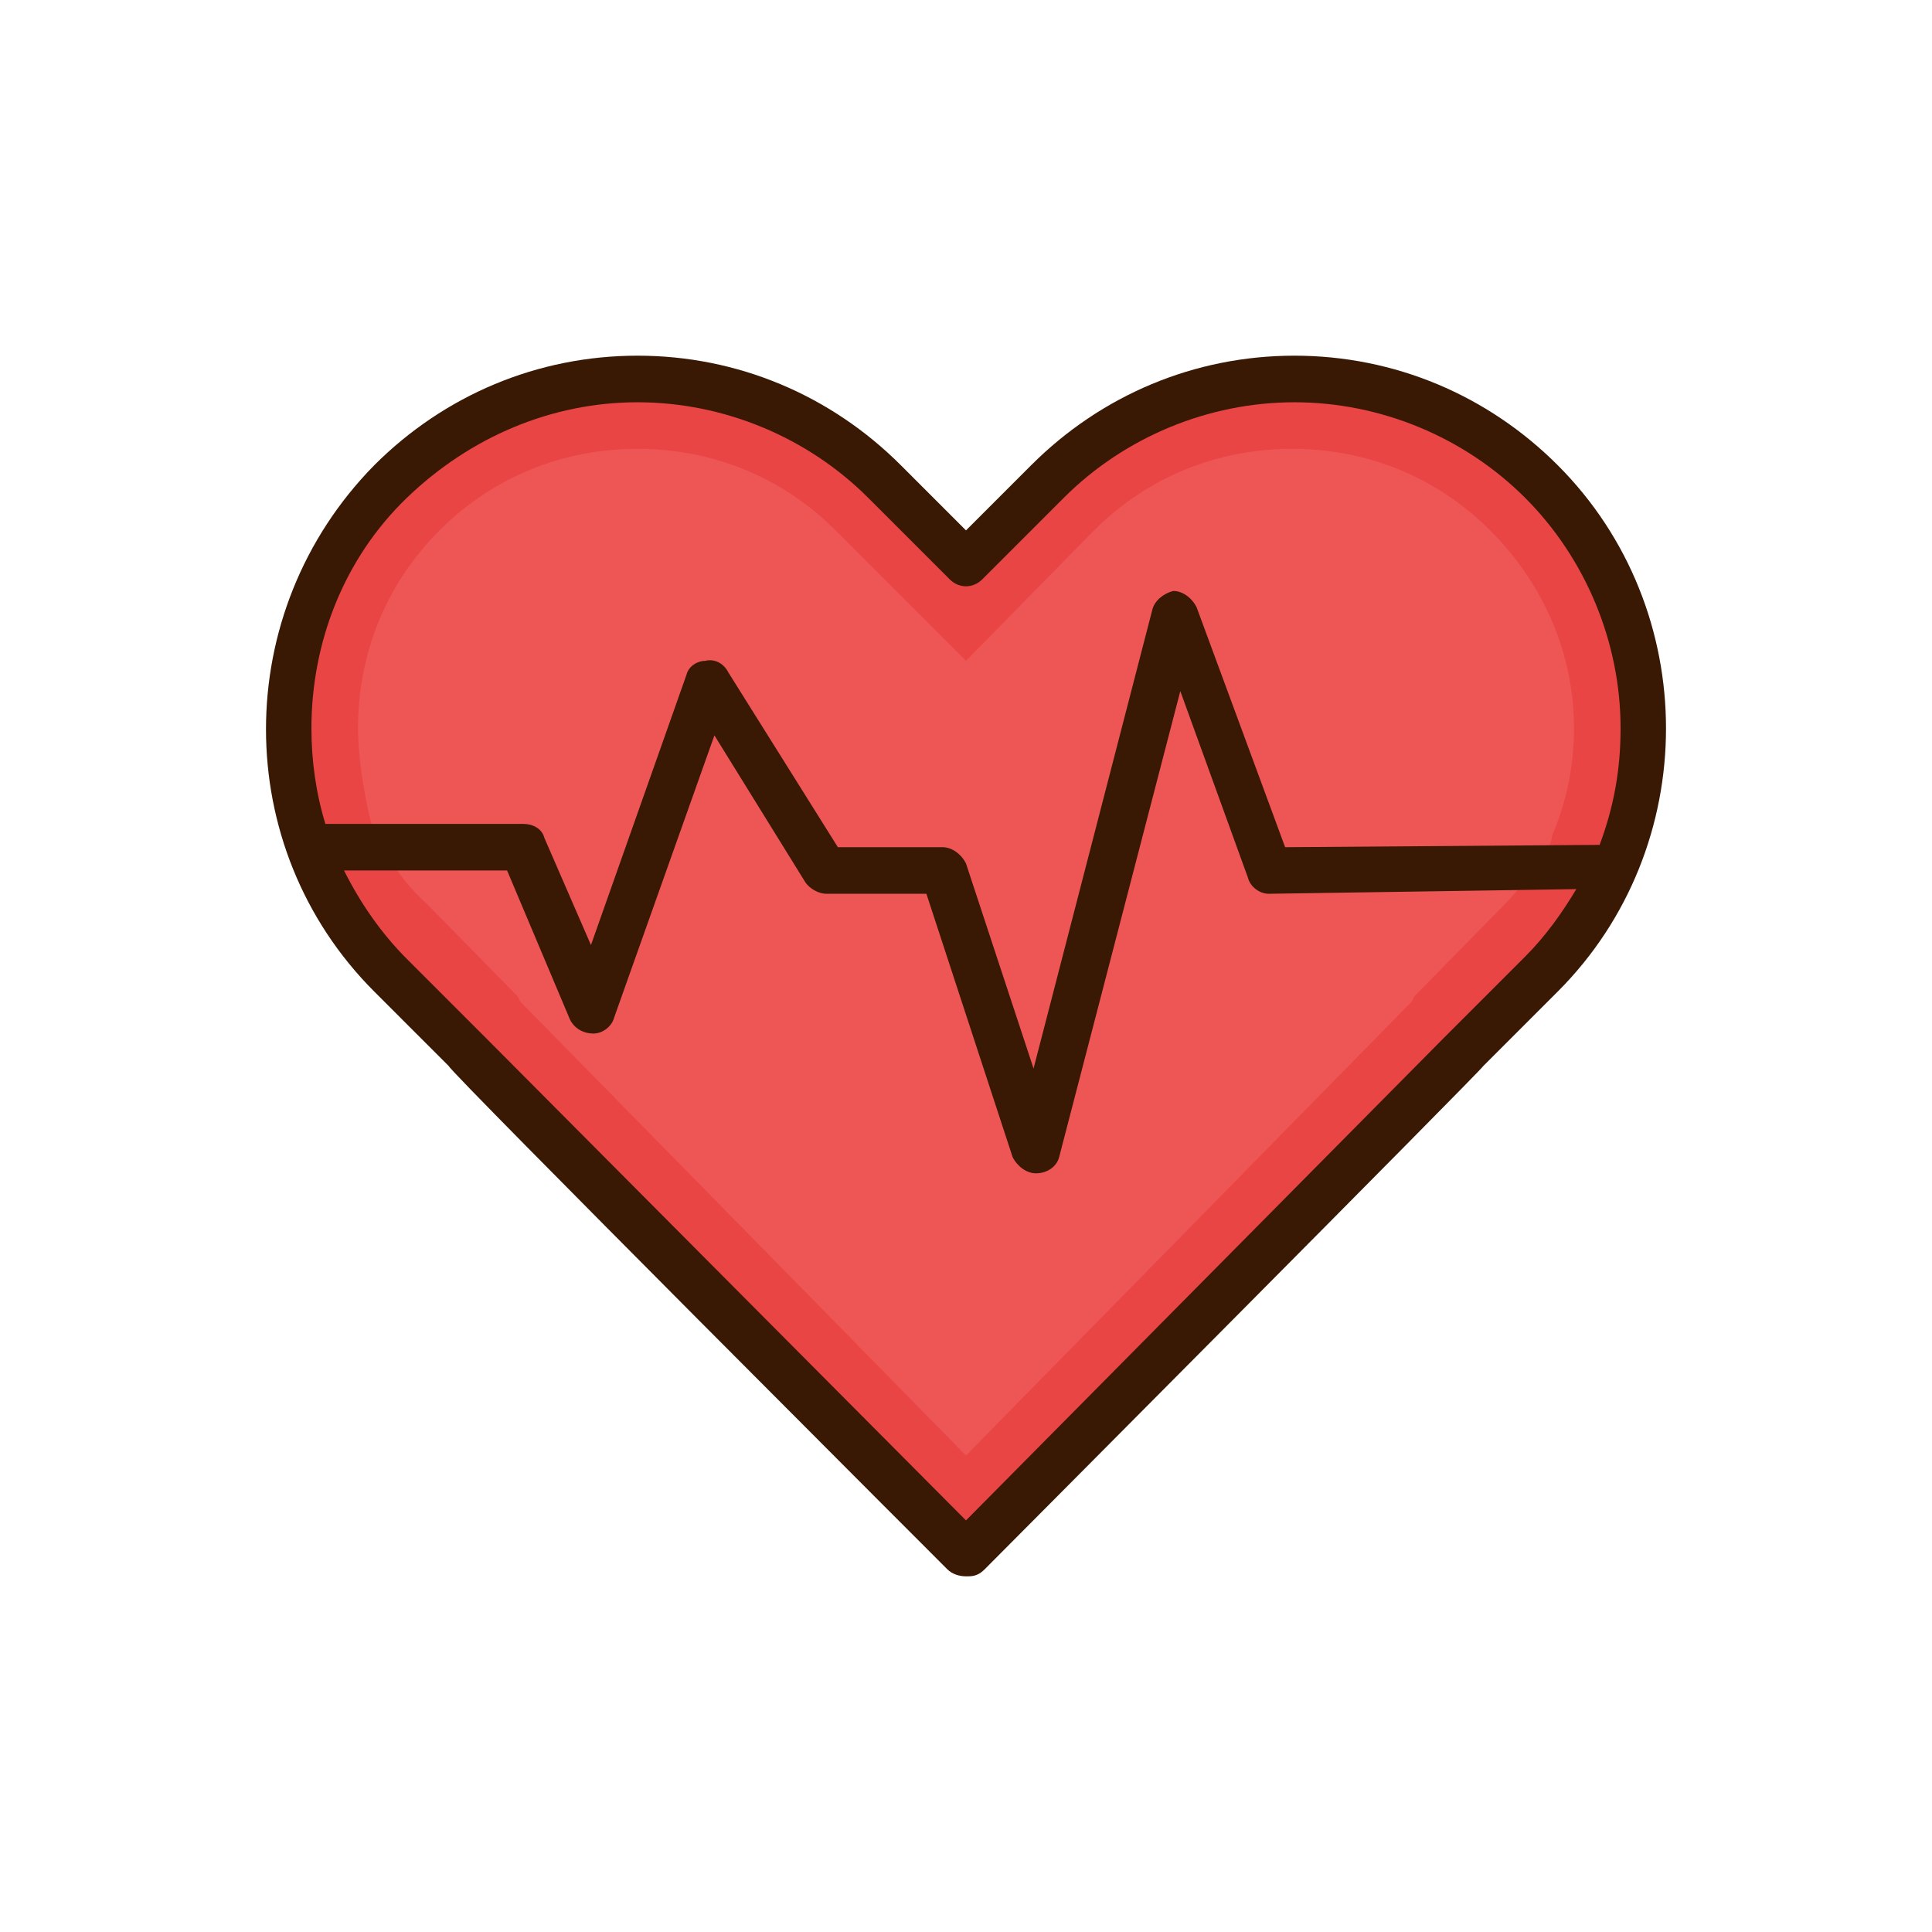 <!DOCTYPE svg PUBLIC "-//W3C//DTD SVG 1.1//EN" "http://www.w3.org/Graphics/SVG/1.1/DTD/svg11.dtd">
<!-- Uploaded to: SVG Repo, www.svgrepo.com, Transformed by: SVG Repo Mixer Tools -->
<svg height="800px" width="800px" version="1.1" id="Layer_1" xmlns="http://www.w3.org/2000/svg" xmlns:xlink="http://www.w3.org/1999/xlink" viewBox="-91.35 -91.35 663.50 663.50" xml:space="preserve" fill="#000000" stroke="#000000" stroke-width="0.005">
<g id="SVGRepo_bgCarrier" stroke-width="0"/>
<g id="SVGRepo_tracerCarrier" stroke-linecap="round" stroke-linejoin="round" stroke="#9bc09b" stroke-width="7.693"/>
<g id="SVGRepo_iconCarrier"> <g> <path style="fill:#E94545;" d="M435.9,76.9c-21.7-21.8-51.9-34.3-82.7-34.3c-30.4,0-59.8,12.1-82.7,34.3l-28,28 c-0.6,0.6-1.3,0.9-2.1,0.9s-1.5-0.3-2.1-0.9l-28-28c-21.7-21.8-51.9-34.3-82.7-34.3s-61,12.5-82.7,34.3 c-21.8,21.7-34.3,51.9-34.3,82.7c0,11.5,1.6,22.5,5,33.5l1.1,3.5h71.7c1,0,2.2,0.4,2.3,1l0.1,0.4l21.2,48.8l37.1-104.9 c0.2-0.5,0.8-1.4,1.7-1.4c1.7,0,3.2,0.9,3.8,1.7l39,62.3h38.8c1.8,0,2.9,0.9,3.1,1.8v0.2l28.6,86.7L309.2,119v-0.1 c0.3-1.7,1.6-2.4,2.3-2.4c1.3,0,3,1.2,3.1,1.8l0.1,0.3l31.7,85.9l115-0.9l1.2-3.2c5-13.3,7.5-27.4,7.5-41.8 C470.2,128.1,458,99,435.9,76.9z"/> <path style="fill:#E94545;" d="M341,208l-28.6-78.8l-45.7,174.9v0.1c-0.5,2.4-1.4,2.4-2.3,2.4c-1.8,0-2.9-0.9-3.1-1.8v-0.2 l-30.9-94.8h-38c-0.9,0-2-0.2-3-1.7l-36.6-59.2l-38,106.8l-0.1,0.2c-0.2,0.9-1.4,1.8-2.3,1.8c-2.1,0-2.7-0.5-3.5-1.9l-22.8-54.1 H18.7l3.6,7.2c6.6,13.2,14.2,24.2,22.5,32.5l27.9,27.9c0.1,0.1,0.1,0.2,0.2,0.3v1.5l167.5,166.8l167.4-166.6v-1.6l28.2-28.2 l0.1-0.1c7.8-8.8,13.8-16.6,18.1-24l4.6-7.6l-114.4,0.8C343.4,210.6,341.9,209.6,341,208z"/> </g> <path style="fill:#EE5656;" d="M449.2,158.8c0-25.6-10.4-49.6-28.8-68s-42.4-28-68-28s-49.6,9.6-68,28l-44,44.8l-44.8-44.8 c-18.4-18.4-42.4-28-68-28s-49.6,9.6-68,28s-28,42.4-28,68c0,11,2.8,27.6,5.9,37.3c-0.1,1.1,3.6,8.9,6.5,9.9 c3.2,4.8,6.9,9.2,11.4,13.2l31.1,31.7l0.8,1.7l153.1,155.9l153.1-155.9l0.8-1.7l31.1-31.7c4.1-4.2,7.4-8.3,9.8-12.5 c0,0,5.1-5.3,6.2-9.5c0.1-0.5,0.2-1,0.3-1.6C446.5,184.4,449.2,171.9,449.2,158.8z"/> <path style="fill:#391904;" d="M82.8,207.6h-56c5.6,11.2,12.8,21.6,21.6,30.4l28,28c0.8,0.8,164,164.8,164,164.8 s163.2-164.8,164-165.6l28-28c7.2-7.2,12.8-15.2,17.6-23.2l-105.6,1.6l0,0c-3.2,0-6.4-2.4-7.2-5.6L314,146l-41.6,160 c-0.8,3.2-4,5.6-8,5.6l0,0c-3.2,0-6.4-2.4-8-5.6l-29.6-90.4h-34.4c-2.4,0-5.6-1.6-7.2-4L154,161.2L119.6,258c-0.8,3.2-4,5.6-7.2,5.6 s-6.4-1.6-8-4.8L82.8,207.6z M20.4,191.6h68c3.2,0,6.4,1.6,7.2,4.8l16,36.8l32.8-92.8c0.8-3.2,4-4.8,6.4-4.8c3.2-0.8,6.4,0.8,8,4 l37.6,60h36c3.2,0,6.4,2.4,8,5.6l23.2,70.4L304.4,118c0.8-3.2,4-5.6,7.2-6.4c3.2,0,6.4,2.4,8,5.6l30.4,82.4l108-0.8 c4.8-12.8,7.2-25.6,7.2-40c0-29.6-12-58.4-32.8-79.2s-49.6-32.8-79.2-32.8c-29.6,0-58.4,12-79.2,32.8l-28,28c-3.2,3.2-8,3.2-11.2,0 l-28-28c-20.8-20.8-49.6-32.8-79.2-32.8S70,58.8,48.4,79.6s-32.8,49.6-32.8,79.2C15.6,170,17.2,181.2,20.4,191.6z M37.2,68.4 c24-24,56-37.6,90.4-37.6S194,44.4,218,68.4l22.4,22.4l22.4-22.4c24-24,56-37.6,90.4-37.6s66.4,13.6,90.4,37.6 c49.6,49.6,49.6,131.2,0,180.8L418,274.8c0,0.8-171.2,172.8-171.2,172.8c-1.6,1.6-3.2,2.4-5.6,2.4c0,0,0,0-0.8,0 c-2.4,0-4.8-0.8-6.4-2.4c0,0-171.2-171.2-171.2-172.8l-25.6-25.6C-12.4,199.6-12.4,118.8,37.2,68.4z"/> </g>
</svg>